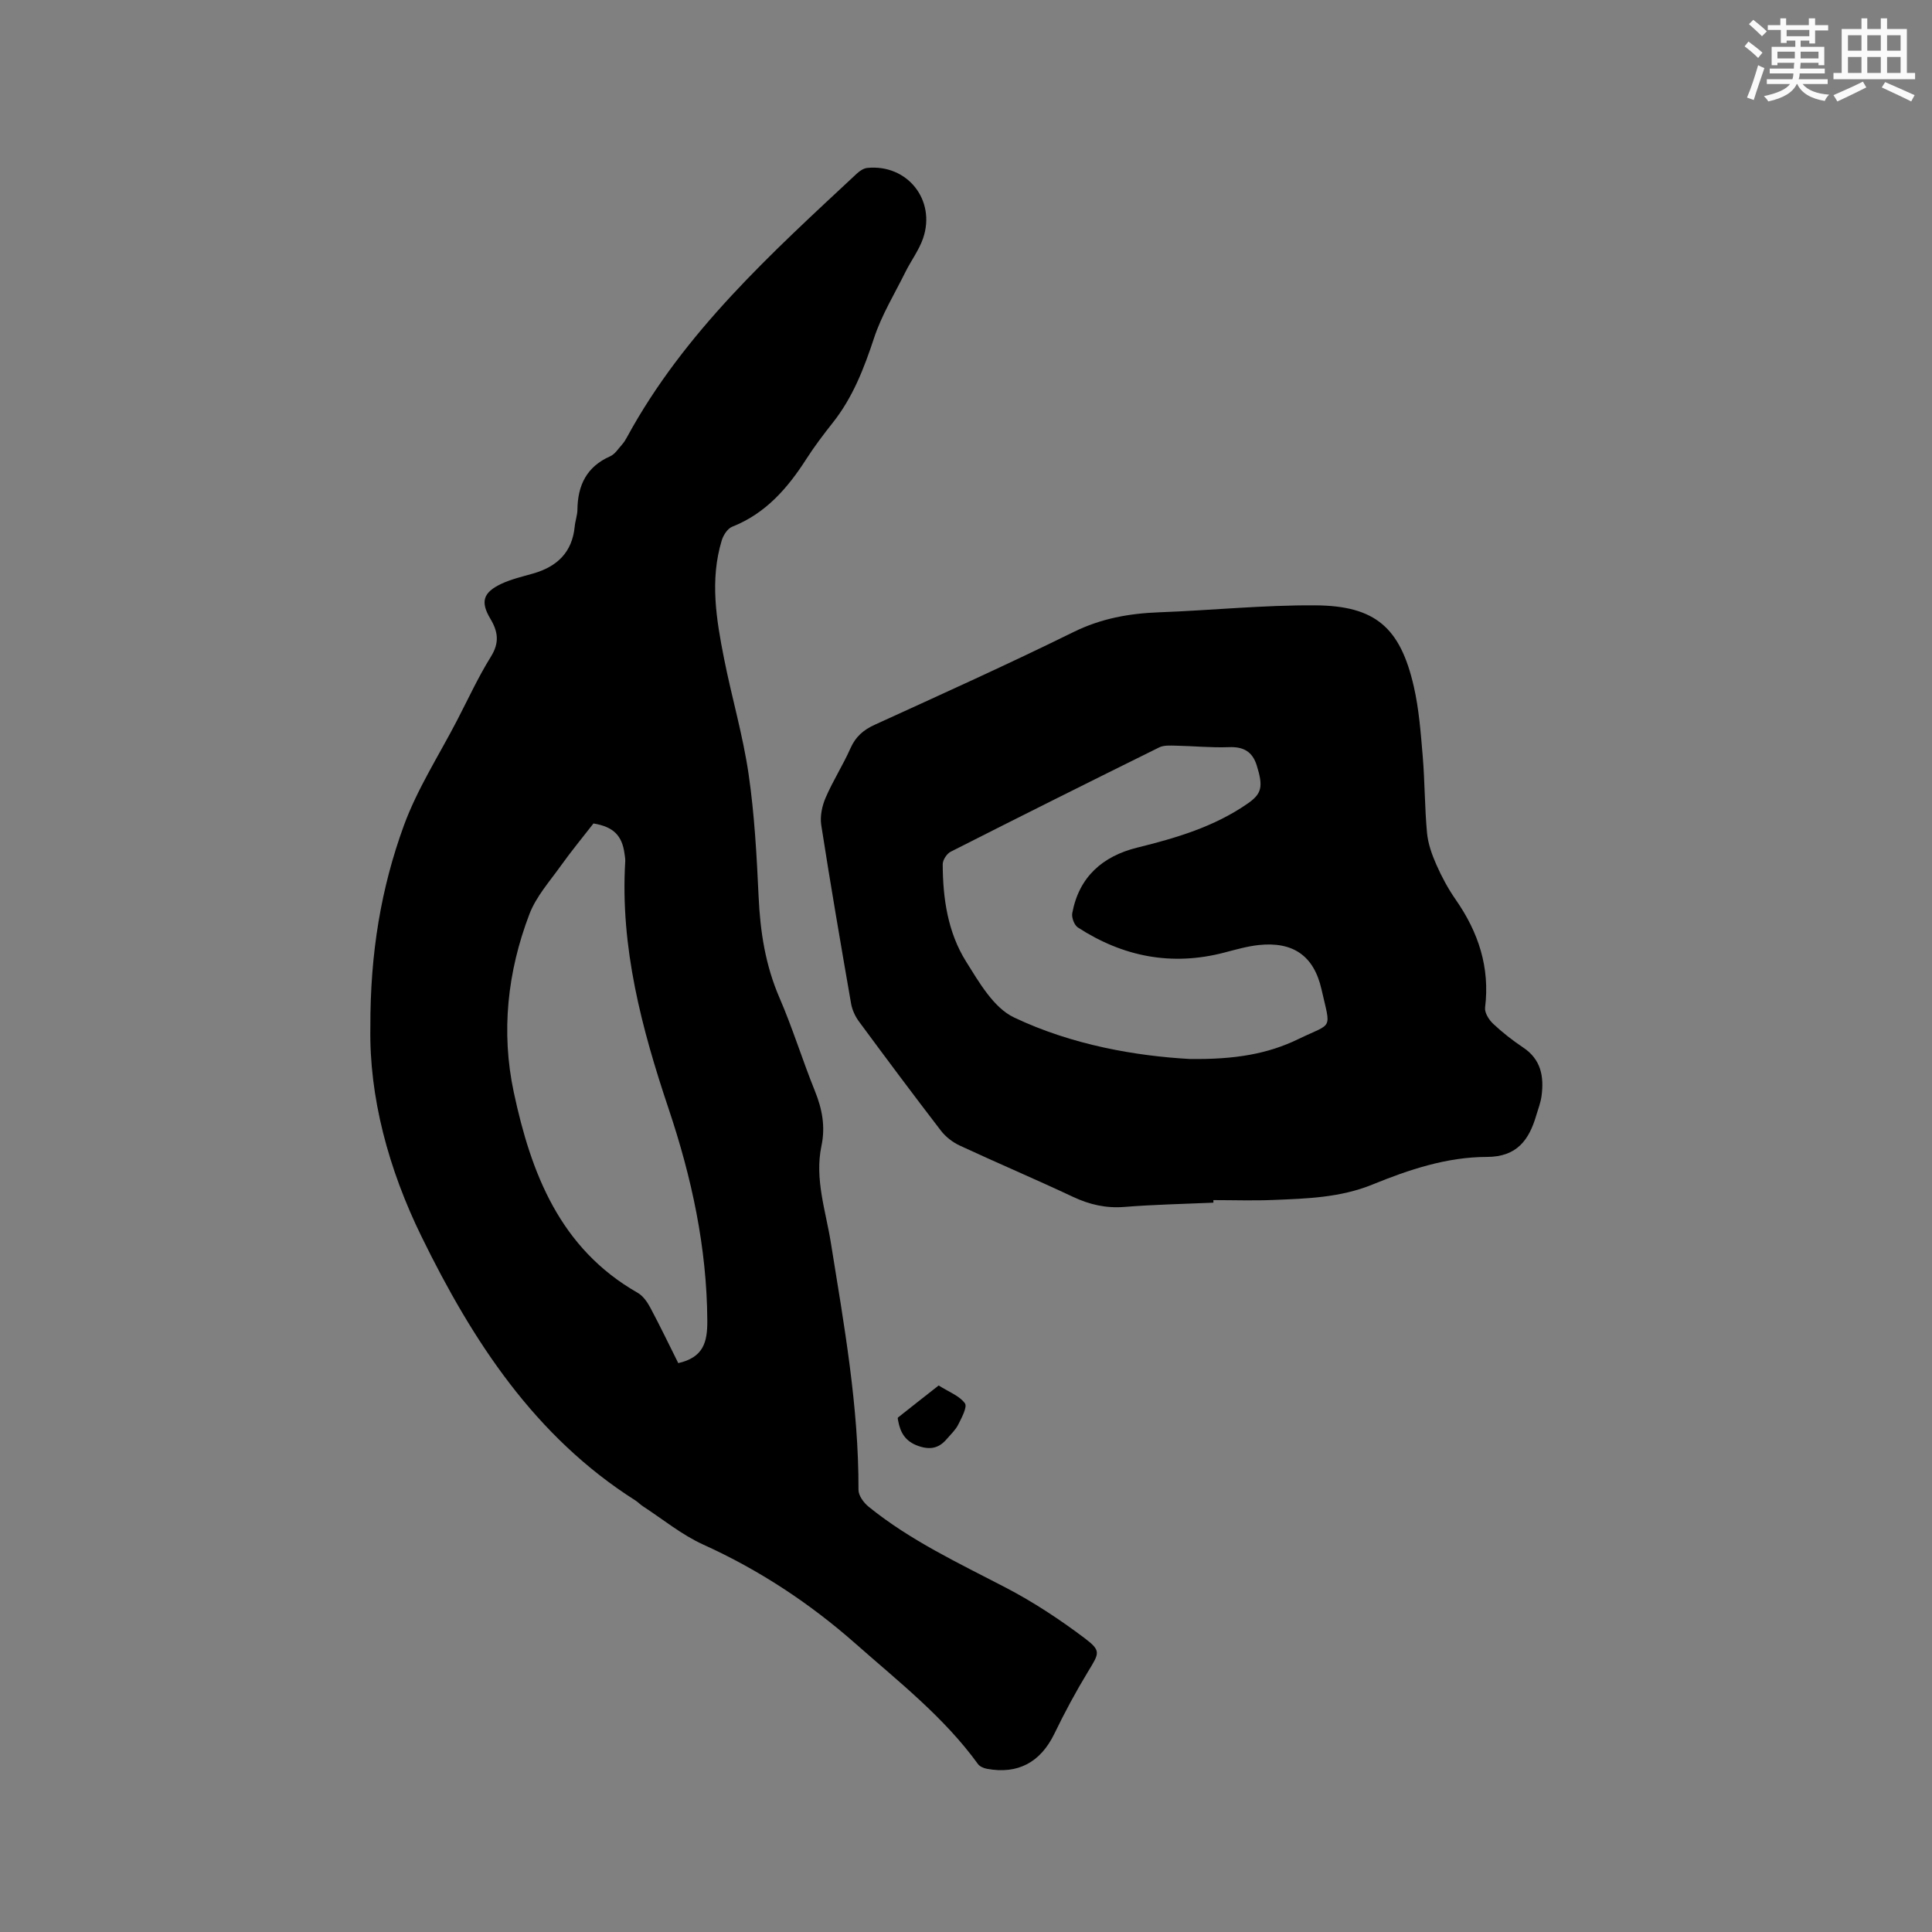 <svg enable-background="new 0 0 400 400" viewBox="0 0 400 400" xmlns="http://www.w3.org/2000/svg"><rect x="0" y="0" width="400" height="400" fill="#808080" stroke="none"/><g fill="#010000"><path d="m76.68 212.69c-.05-15.38 2.23-28.89 6.94-41.78 2.78-7.6 7.28-14.56 11.03-21.8 2.29-4.42 4.38-8.96 7-13.18 1.78-2.87 1.48-5.14-.13-7.83-2.1-3.51-1.49-5.44 2.24-7.21 2.08-.98 4.39-1.51 6.62-2.15 4.97-1.42 8.1-4.4 8.61-9.75.11-1.16.54-2.3.56-3.45.05-5.07 1.91-8.92 6.78-11.07.98-.43 1.67-1.55 2.44-2.41.42-.47.76-1.02 1.06-1.58 11.81-21.72 29.85-38.02 47.6-54.57.58-.54 1.39-1.07 2.13-1.14 8.26-.84 14.26 6.62 11.56 14.55-.84 2.46-2.49 4.63-3.66 6.99-2.24 4.52-4.92 8.9-6.49 13.65-2.08 6.3-4.41 12.34-8.57 17.58-1.91 2.41-3.77 4.87-5.43 7.45-3.89 6.08-8.44 11.32-15.39 14.07-.95.38-1.81 1.72-2.14 2.79-2.5 8.2-1.14 16.39.47 24.51 1.58 8 3.91 15.87 5.08 23.92 1.22 8.37 1.68 16.87 2.07 25.33.33 7.26 1.4 14.22 4.32 20.96 2.73 6.31 4.75 12.91 7.33 19.29 1.51 3.74 2.21 7.36 1.36 11.4-1.44 6.85.9 13.45 1.96 20.09 2.72 16.95 5.77 33.85 5.71 51.12 0 1.18 1.09 2.67 2.11 3.49 8.63 6.99 18.62 11.66 28.4 16.75 5.68 2.96 11.11 6.54 16.24 10.4 3.58 2.7 3.11 3.12.75 7.02-2.52 4.15-4.83 8.45-6.95 12.83-2.85 5.87-7.51 8.45-13.96 7.25-.66-.12-1.48-.47-1.85-.98-7.05-9.73-16.44-17.06-25.33-24.91-9.52-8.4-19.96-15.28-31.57-20.54-4.45-2.02-8.36-5.25-12.5-7.94-.53-.34-.97-.83-1.5-1.17-20.86-13.23-33.71-33.01-44.26-54.55-6.94-14.12-10.9-29.09-10.64-43.43zm63.75 69.53c5.19-1.19 6.04-4.29 6.01-8.8-.09-15.13-3.23-29.62-8.01-43.86-5.57-16.61-10.05-33.44-8.98-51.23.03-.52-.08-1.06-.15-1.58-.5-3.79-2.33-5.59-6.43-6.26-2.24 2.88-4.6 5.74-6.75 8.75-2.32 3.25-5.12 6.38-6.51 10.02-4.55 11.91-5.9 24.38-3.24 36.87 3.58 16.77 9.54 32.34 25.65 41.53 1.1.63 1.98 1.88 2.6 3.04 2.04 3.82 3.91 7.72 5.81 11.52z"/><path d="m251.22 249c-6.14.27-12.29.39-18.41.88-3.84.31-7.24-.48-10.69-2.1-7.76-3.65-15.66-7-23.43-10.61-1.46-.68-2.89-1.79-3.87-3.06-5.75-7.48-11.39-15.04-16.99-22.63-.78-1.06-1.39-2.39-1.62-3.68-2.14-12.31-4.26-24.63-6.18-36.98-.28-1.82.17-3.97.92-5.69 1.5-3.49 3.59-6.73 5.13-10.21 1.06-2.4 2.68-3.8 5.03-4.87 13.77-6.29 27.58-12.51 41.16-19.2 5.71-2.81 11.52-3.85 17.73-4.08 10.79-.4 21.58-1.52 32.37-1.44 12.4.09 17.55 4.62 20.34 16.79 1.08 4.71 1.44 9.62 1.85 14.46.44 5.28.4 10.6.89 15.87.21 2.24 1.02 4.5 1.94 6.59 1.11 2.51 2.43 4.97 4 7.22 4.7 6.75 7.11 14.02 6.08 22.35-.13 1.05.79 2.52 1.66 3.34 1.92 1.81 4.03 3.46 6.23 4.93 3.72 2.48 4.33 6.04 3.8 10.03-.18 1.35-.69 2.66-1.08 3.97-1.5 5.15-4.02 8.65-10.26 8.65-8.25.01-16.09 2.62-23.65 5.71-6.67 2.72-13.6 2.92-20.57 3.2-4.12.17-8.25.03-12.38.03zm-4.91-29.75c9.42.13 16.19-1.06 22.48-4.11 7.25-3.51 6.77-1.68 4.81-10.32-1.59-7-5.94-9.91-13-9.16-2.4.26-4.77.95-7.12 1.56-10.9 2.85-20.98.86-30.32-5.2-.74-.48-1.33-2.05-1.16-2.96 1.39-7.52 6.3-11.8 13.45-13.57 8.06-1.99 15.93-4.31 22.86-9.12 2.91-2.02 3.28-3.46 1.88-7.91-.9-2.87-2.76-3.89-5.76-3.77-3.68.14-7.38-.24-11.07-.31-1.13-.02-2.41-.11-3.36.36-14.43 7.13-28.82 14.32-43.17 21.6-.81.41-1.65 1.71-1.65 2.59.02 7.08 1.05 14.1 4.83 20.14 2.7 4.31 5.71 9.58 9.93 11.58 12.11 5.76 25.36 7.98 36.37 8.6z"/><path d="m194.34 286.85c2.12 1.34 4.29 2.13 5.43 3.68.55.75-.67 3-1.38 4.42-.55 1.1-1.53 2-2.35 2.96-1.61 1.91-3.4 2.33-5.89 1.47-2.72-.94-3.76-2.78-4.21-5.29-.04-.2-.12-.53-.02-.61 2.74-2.18 5.51-4.34 8.42-6.63z"/></g><path d="m361.2 9.6.8-1c.9.7 1.9 1.4 2.9 2.3l-.9 1.1c-1-1-2-1.8-2.8-2.4zm.5 10.6c.9-2.1 1.6-4.3 2.3-6.7.4.2.8.4 1.3.6-.7 2.1-1.5 4.3-2.2 6.6zm.4-15.2.9-.9c1 .8 2 1.6 2.8 2.4l-1 1c-.9-.9-1.8-1.7-2.7-2.5zm12.5-1.2h1.2v1.4h2.7v1.1h-2.7v2.7h-1.2v-.6h-1.8v1.3h4.9v3.8h-1.2v-.5h-3.7c0 .4-.1.9-.1 1.2h5.1v1h-5.2c0 .5-.1.9-.2 1.2h6v1h-5.2c1.1 1.3 2.9 2 5.5 2.2-.4.4-.7.8-.9 1.3-2.9-.5-4.8-1.6-5.7-3.5h-.1c-.8 1.7-2.7 2.9-5.9 3.6-.2-.4-.6-.8-.9-1.1 2.8-.6 4.6-1.4 5.4-2.5h-4.8v-1h5.3c.1-.3.2-.7.2-1.2h-4.9v-1h5c0-.4 0-.8.1-1.2h-3.5v.5h-1.2v-3.8h4.9v-1.3h-1.8v.5h-1.2v-2.7h-2.7v-1h2.6v-1.4h1.2v1.4h4.7v-1.4zm-6.6 8.3h3.6c0-.4 0-.9 0-1.4h-3.6zm1.9-4.6h4.7v-1.3h-4.7zm6.6 3.2h-3.7v1.4h3.7z" fill="#fafafb"/><path d="m385.3 3.8h1.3v2.2h2.8v-2.2h1.3v2.2h4.1v9.1h1.7v1.3h-16.9v-1.3h1.7v-9.1h4.1v-2.2zm.4 13.1.7 1.2c-1.8.9-3.8 1.9-6 2.9-.2-.4-.5-.8-.8-1.3 2.3-1 4.3-1.9 6.1-2.8zm-3.1-6.4h2.8v-3.2h-2.8zm0 4.6h2.8v-3.3h-2.8zm4-4.6h2.8v-3.2h-2.8zm0 4.6h2.8v-3.3h-2.8zm3.7 1.9c2.1.9 4.1 1.8 6.1 2.7l-.7 1.3c-2.2-1.1-4.2-2-6.1-2.9zm3.2-9.7h-2.8v3.2h2.8zm-2.8 7.8h2.8v-3.3h-2.8z" fill="#fafafb"/></svg>